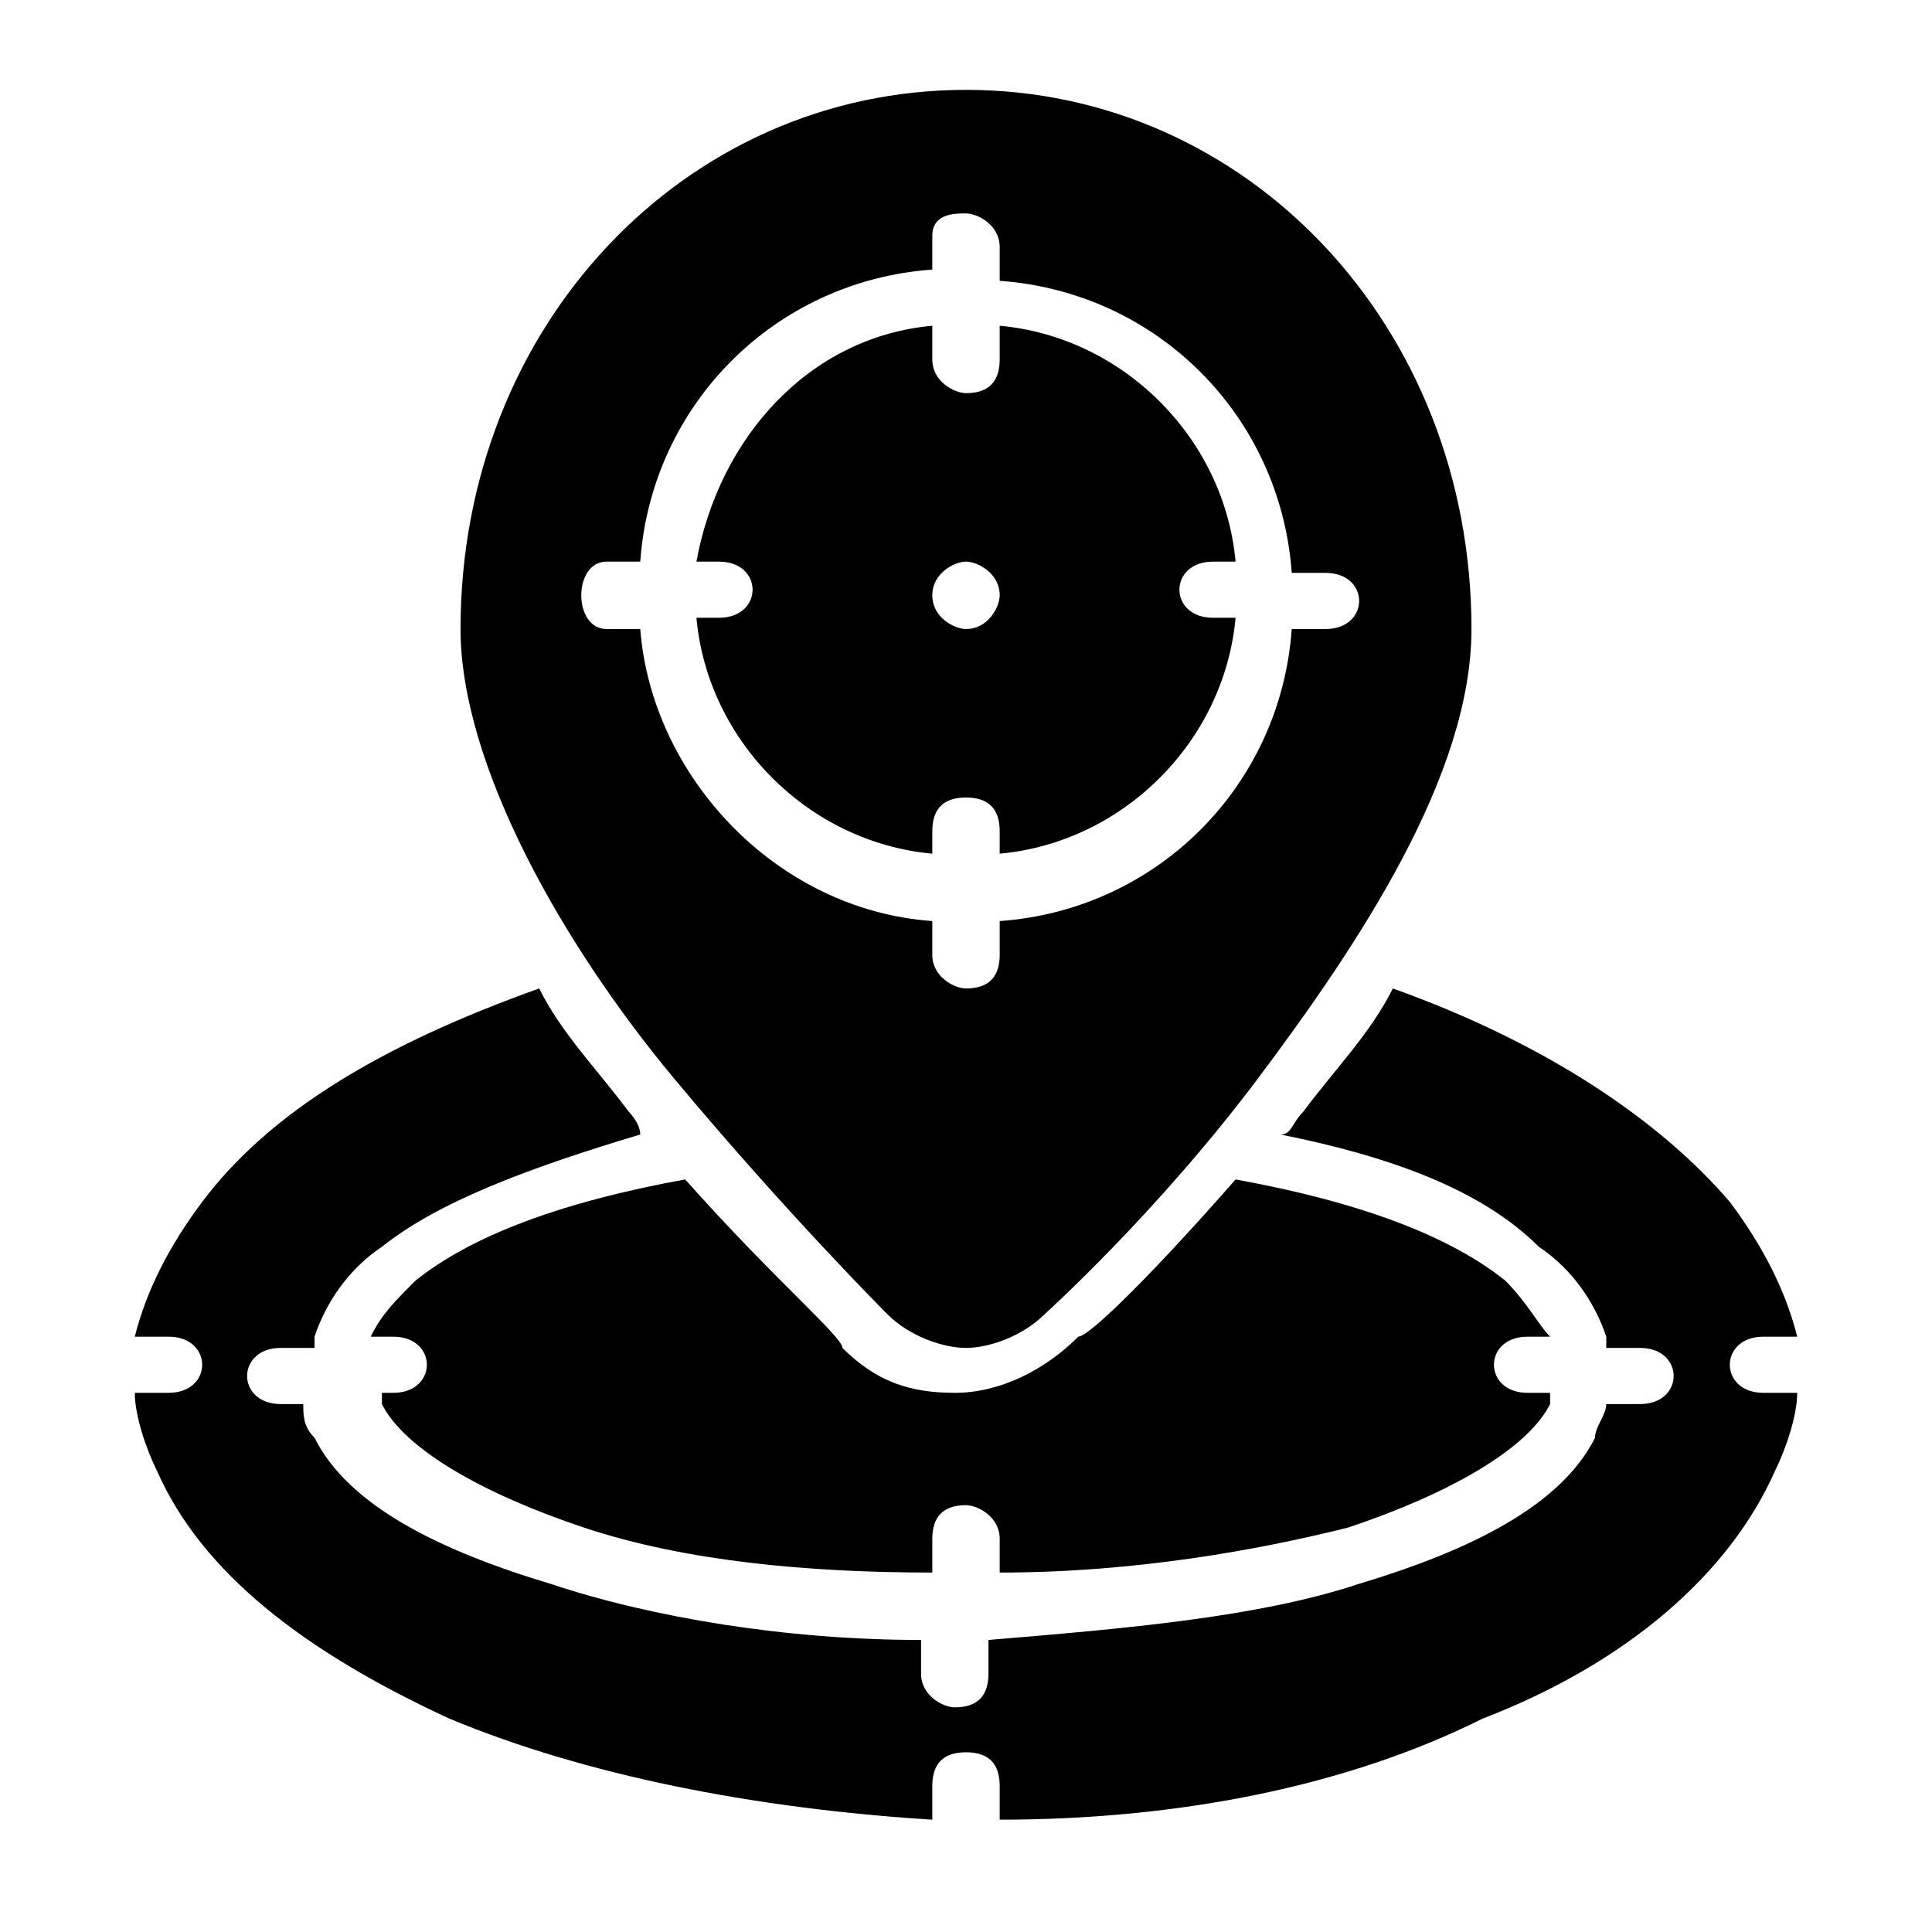 <svg
  xmlns="http://www.w3.org/2000/svg"
  width="24"
  height="24"
  viewBox="0 0 17.2 17.2"
  fill="currentColor"
>
  <path d="M8.6,0.8c-2.5,0-4.5,2.1-4.5,4.8c0,1.2,0.9,2.8,1.9,4s1.9,2.1,1.9,2.1c0.2,0.2,0.5,0.3,0.7,0.3s0.5-0.1,0.7-0.3
    c0,0,1-0.9,1.9-2.1c0.9-1.2,1.9-2.7,1.9-4C13.1,2.9,11.1,0.8,8.6,0.8z M8.6,1.9c0.1,0,0.3,0.1,0.3,0.3v0.3c1.4,0.1,2.5,1.2,2.6,2.6
    h0.3c0.4,0,0.4,0.5,0,0.5h-0.3c-0.1,1.4-1.2,2.5-2.6,2.6v0.3c0,0.2-0.1,0.3-0.3,0.3c-0.1,0-0.3-0.1-0.3-0.3V8.2
    C6.9,8.1,5.8,6.9,5.7,5.6H5.4C5.1,5.6,5.1,5,5.4,5h0.3c0.1-1.4,1.2-2.5,2.6-2.6V2.1C8.3,1.9,8.5,1.9,8.6,1.9z M8.3,2.9
    C7.2,3,6.4,3.9,6.2,5h0.2c0.4,0,0.4,0.5,0,0.5H6.2c0.1,1.1,1,2,2.1,2.1V7.4c0-0.2,0.1-0.3,0.3-0.3s0.3,0.1,0.3,0.3v0.2
    c1.1-0.1,2-1,2.1-2.1h-0.2c-0.4,0-0.4-0.5,0-0.5H11c-0.1-1.1-1-2-2.1-2.1v0.3c0,0.2-0.1,0.3-0.3,0.3c-0.1,0-0.3-0.1-0.3-0.3V2.9z
    M8.6,5c0.1,0,0.3,0.1,0.3,0.3c0,0.1-0.1,0.3-0.3,0.3c-0.1,0-0.3-0.1-0.3-0.3C8.3,5.1,8.5,5,8.6,5z M4.8,8.8
    c-1.4,0.5-2.4,1.1-3,1.9c-0.3,0.4-0.5,0.8-0.6,1.2h0.3c0.4,0,0.4,0.5,0,0.5H1.2c0,0.2,0.1,0.5,0.2,0.7C1.8,14,2.7,14.7,4,15.3
    c1.2,0.5,2.7,0.8,4.3,0.9v-0.3c0-0.2,0.1-0.3,0.3-0.3s0.3,0.1,0.3,0.3v0.3c1.6,0,3.1-0.3,4.3-0.9c1.3-0.5,2.2-1.3,2.6-2.2
    c0.1-0.2,0.2-0.5,0.2-0.7h-0.3c-0.4,0-0.4-0.5,0-0.5H16c-0.1-0.4-0.3-0.8-0.6-1.2c-0.6-0.7-1.6-1.4-3-1.9c-0.2,0.4-0.5,0.7-0.8,1.1
    c-0.1,0.1-0.1,0.2-0.2,0.2c1,0.2,1.8,0.5,2.3,1c0.3,0.2,0.5,0.5,0.6,0.8c0,0,0,0,0,0.1h0.3c0.4,0,0.4,0.5,0,0.5h-0.3
    c0,0.1-0.1,0.2-0.1,0.3c-0.3,0.6-1.1,1-2.1,1.3c-0.9,0.3-2.1,0.4-3.3,0.5v0.3c0,0.2-0.1,0.3-0.3,0.3c-0.1,0-0.3-0.1-0.3-0.3v-0.3
    c-1.2,0-2.4-0.2-3.3-0.5c-1-0.3-1.8-0.7-2.1-1.3c-0.1-0.1-0.1-0.2-0.1-0.3H2.5c-0.4,0-0.4-0.5,0-0.5h0.3c0,0,0,0,0-0.1
    c0.1-0.3,0.3-0.6,0.6-0.8c0.5-0.4,1.3-0.7,2.3-1C5.7,10,5.6,9.9,5.6,9.9C5.3,9.5,5,9.2,4.8,8.8z M6.1,10.5
    c-1.1,0.2-1.9,0.5-2.4,0.9c-0.2,0.2-0.3,0.3-0.4,0.5h0.2c0.4,0,0.4,0.5,0,0.5H3.4c0,0,0,0,0,0.1c0.2,0.4,0.9,0.8,1.8,1.1
    c0.9,0.3,2,0.4,3.1,0.4v-0.3c0-0.2,0.1-0.3,0.3-0.3c0.1,0,0.3,0.1,0.3,0.3V14c1.2,0,2.3-0.2,3.1-0.4c0.9-0.3,1.6-0.7,1.8-1.1
    c0,0,0,0,0-0.1h-0.2c-0.4,0-0.4-0.5,0-0.5h0.2c-0.1-0.1-0.2-0.3-0.4-0.5c-0.5-0.4-1.3-0.7-2.4-0.9c-0.7,0.8-1.3,1.4-1.4,1.4
    c-0.3,0.3-0.7,0.5-1.1,0.5S7.8,12.3,7.5,12C7.5,11.9,6.9,11.4,6.1,10.5z"/>
</svg>

